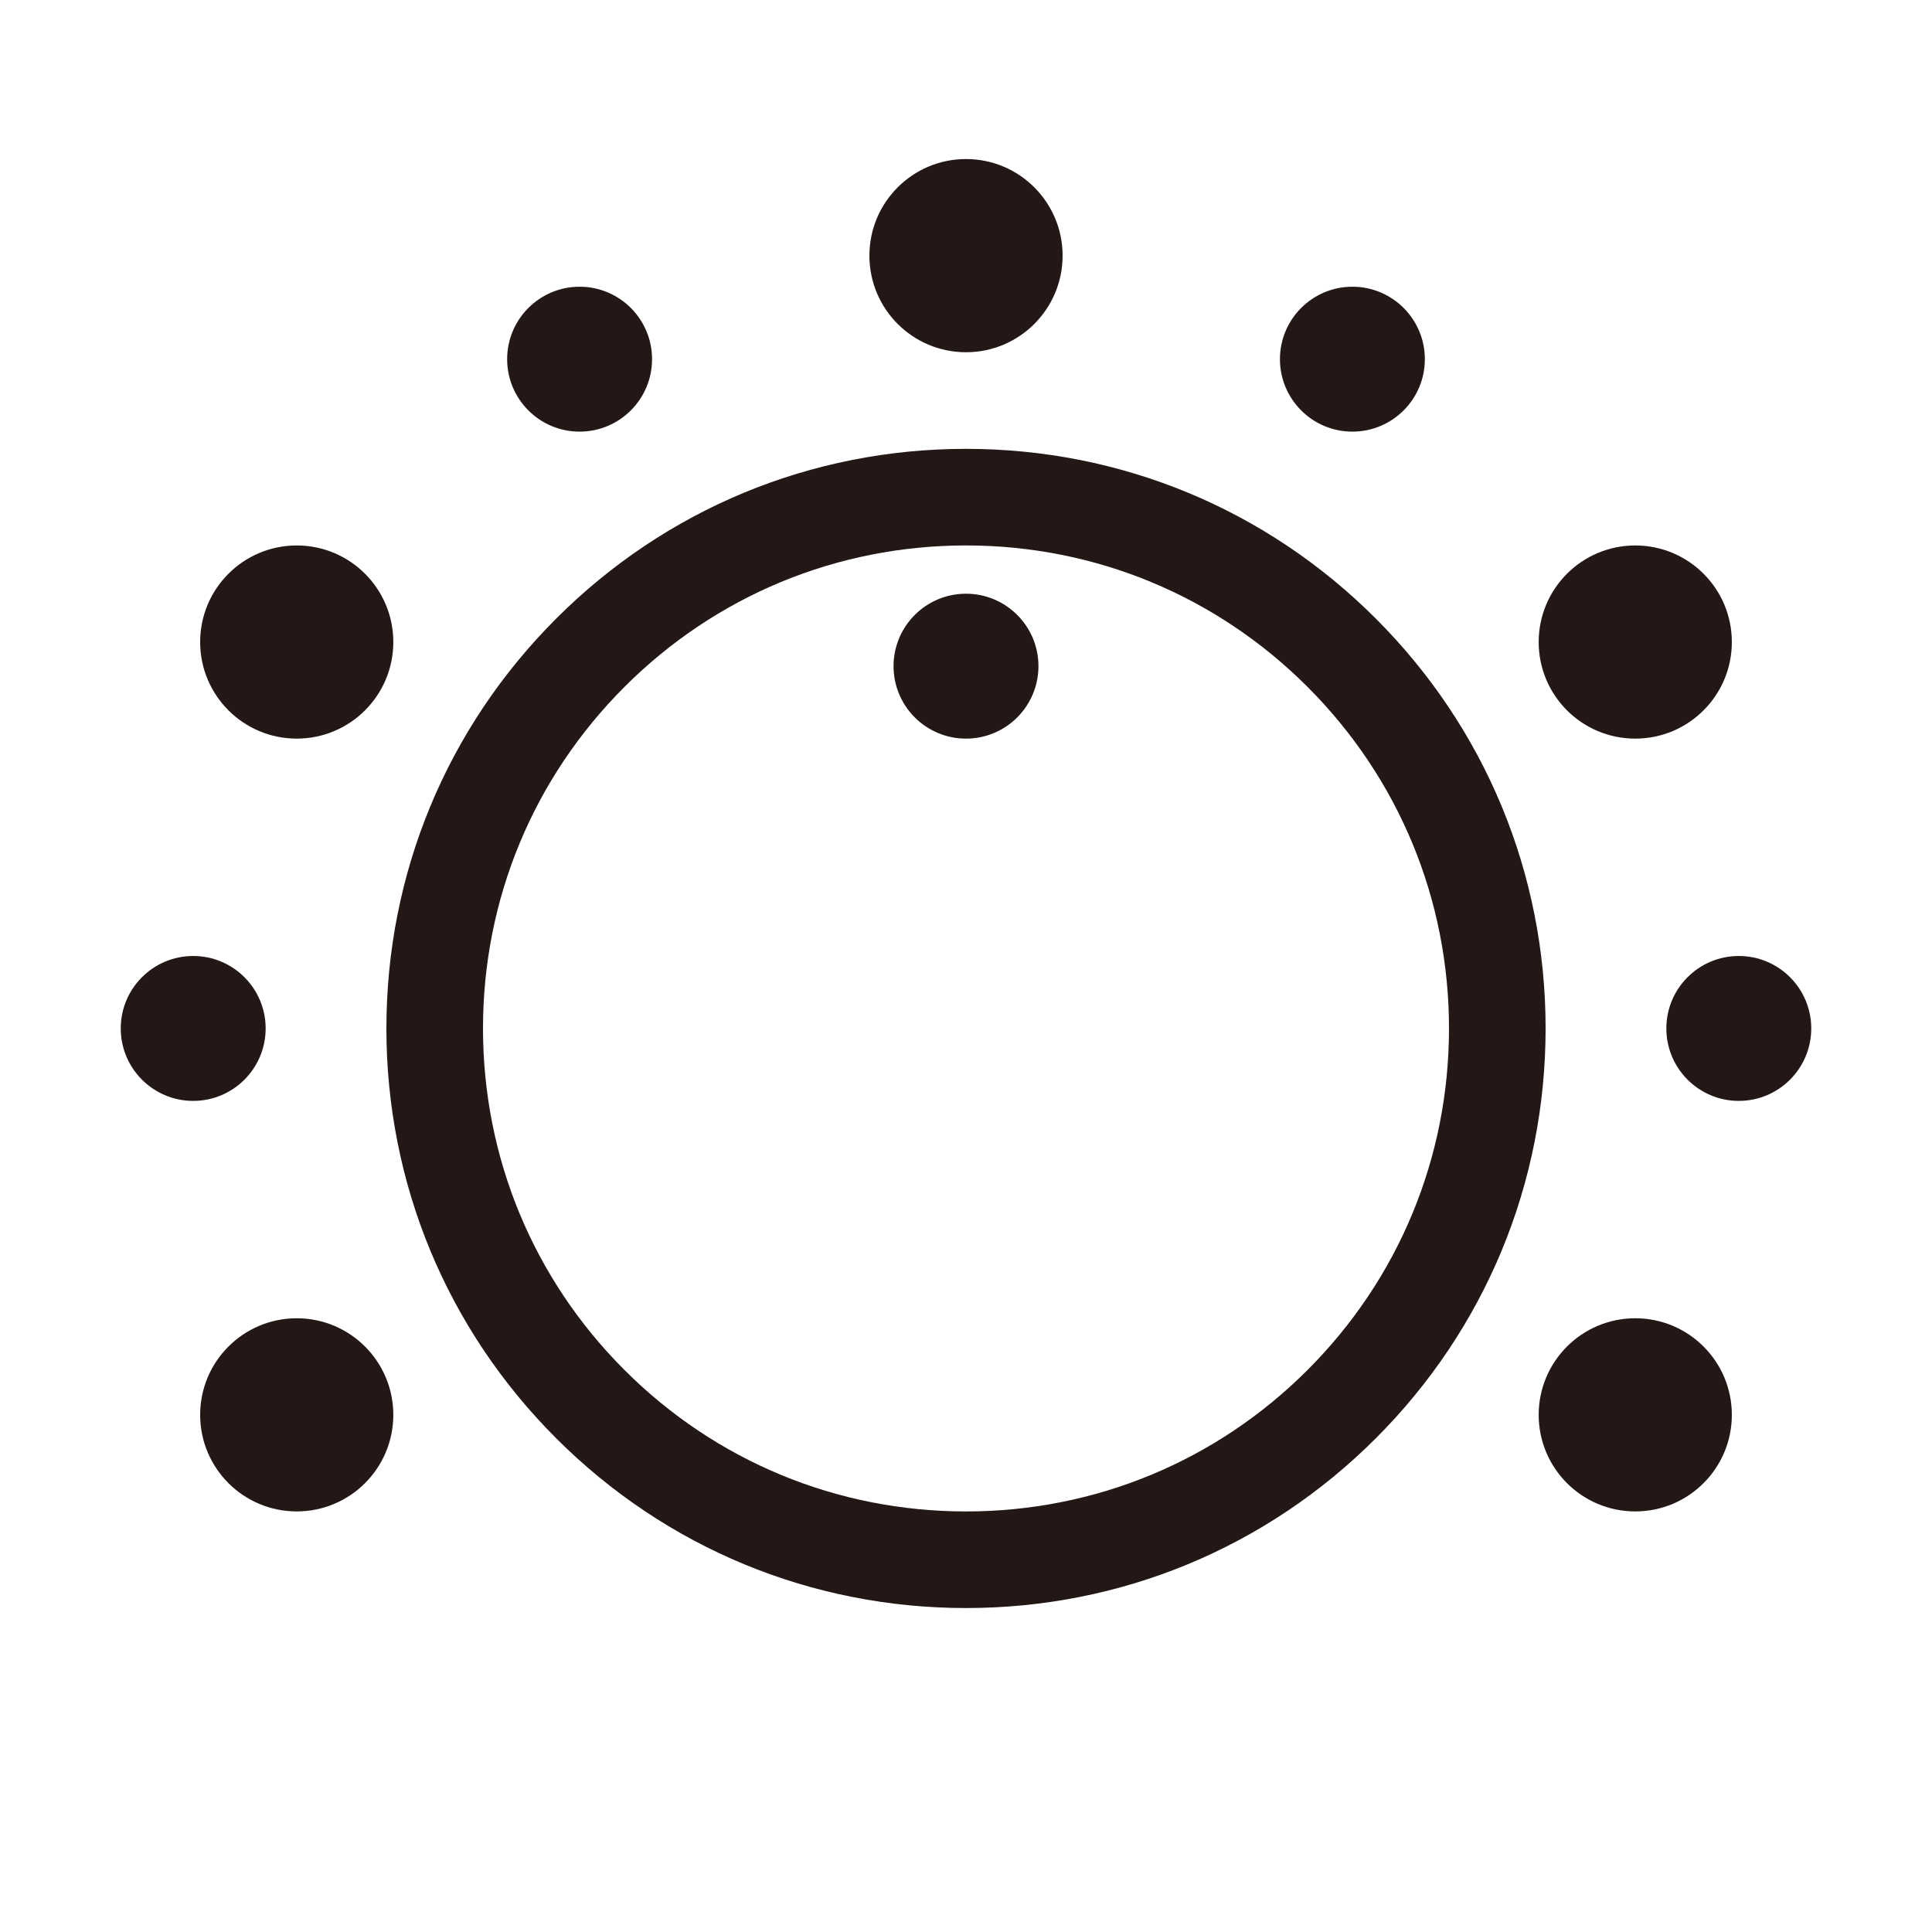 <?xml version="1.0" encoding="UTF-8"?>
<svg id="_레이어_1" data-name="레이어 1" xmlns="http://www.w3.org/2000/svg" viewBox="0 0 1000 1000">
  <defs>
    <style>
      .cls-1 {
        fill: #231815;
      }
    </style>
  </defs>
  <circle class="cls-1" cx="500" cy="132.32" r="50"/>
  <circle class="cls-1" cx="300" cy="185.91" r="37.5"/>
  <circle class="cls-1" cx="153.59" cy="332.32" r="49.99"/>
  <circle class="cls-1" cx="100" cy="532.32" r="37.5"/>
  <circle class="cls-1" cx="153.59" cy="732.32" r="49.99"/>
  <circle class="cls-1" cx="846.41" cy="732.32" r="49.99"/>
  <circle class="cls-1" cx="900" cy="532.32" r="37.5"/>
  <circle class="cls-1" cx="846.41" cy="332.32" r="49.99"/>
  <circle class="cls-1" cx="700" cy="185.91" r="37.5"/>
  <g>
    <path class="cls-1" d="m500,832.32c-80.13,0-155.47-31.21-212.13-87.87-56.66-56.66-87.87-132-87.87-212.13s31.21-155.47,87.87-212.13c56.66-56.66,132-87.87,212.13-87.87s155.47,31.21,212.13,87.87c56.66,56.66,87.87,132,87.87,212.13s-31.21,155.47-87.87,212.13c-56.66,56.66-132,87.87-212.13,87.87Zm0-550c-66.78,0-129.56,26-176.78,73.22s-73.22,110-73.22,176.78,26,129.56,73.22,176.78,110,73.22,176.78,73.22,129.56-26,176.78-73.22,73.22-110,73.22-176.78-26-129.56-73.22-176.78-110-73.22-176.78-73.22Z"/>
    <circle class="cls-1" cx="500" cy="344.81" r="37.5"/>
  </g>
</svg>